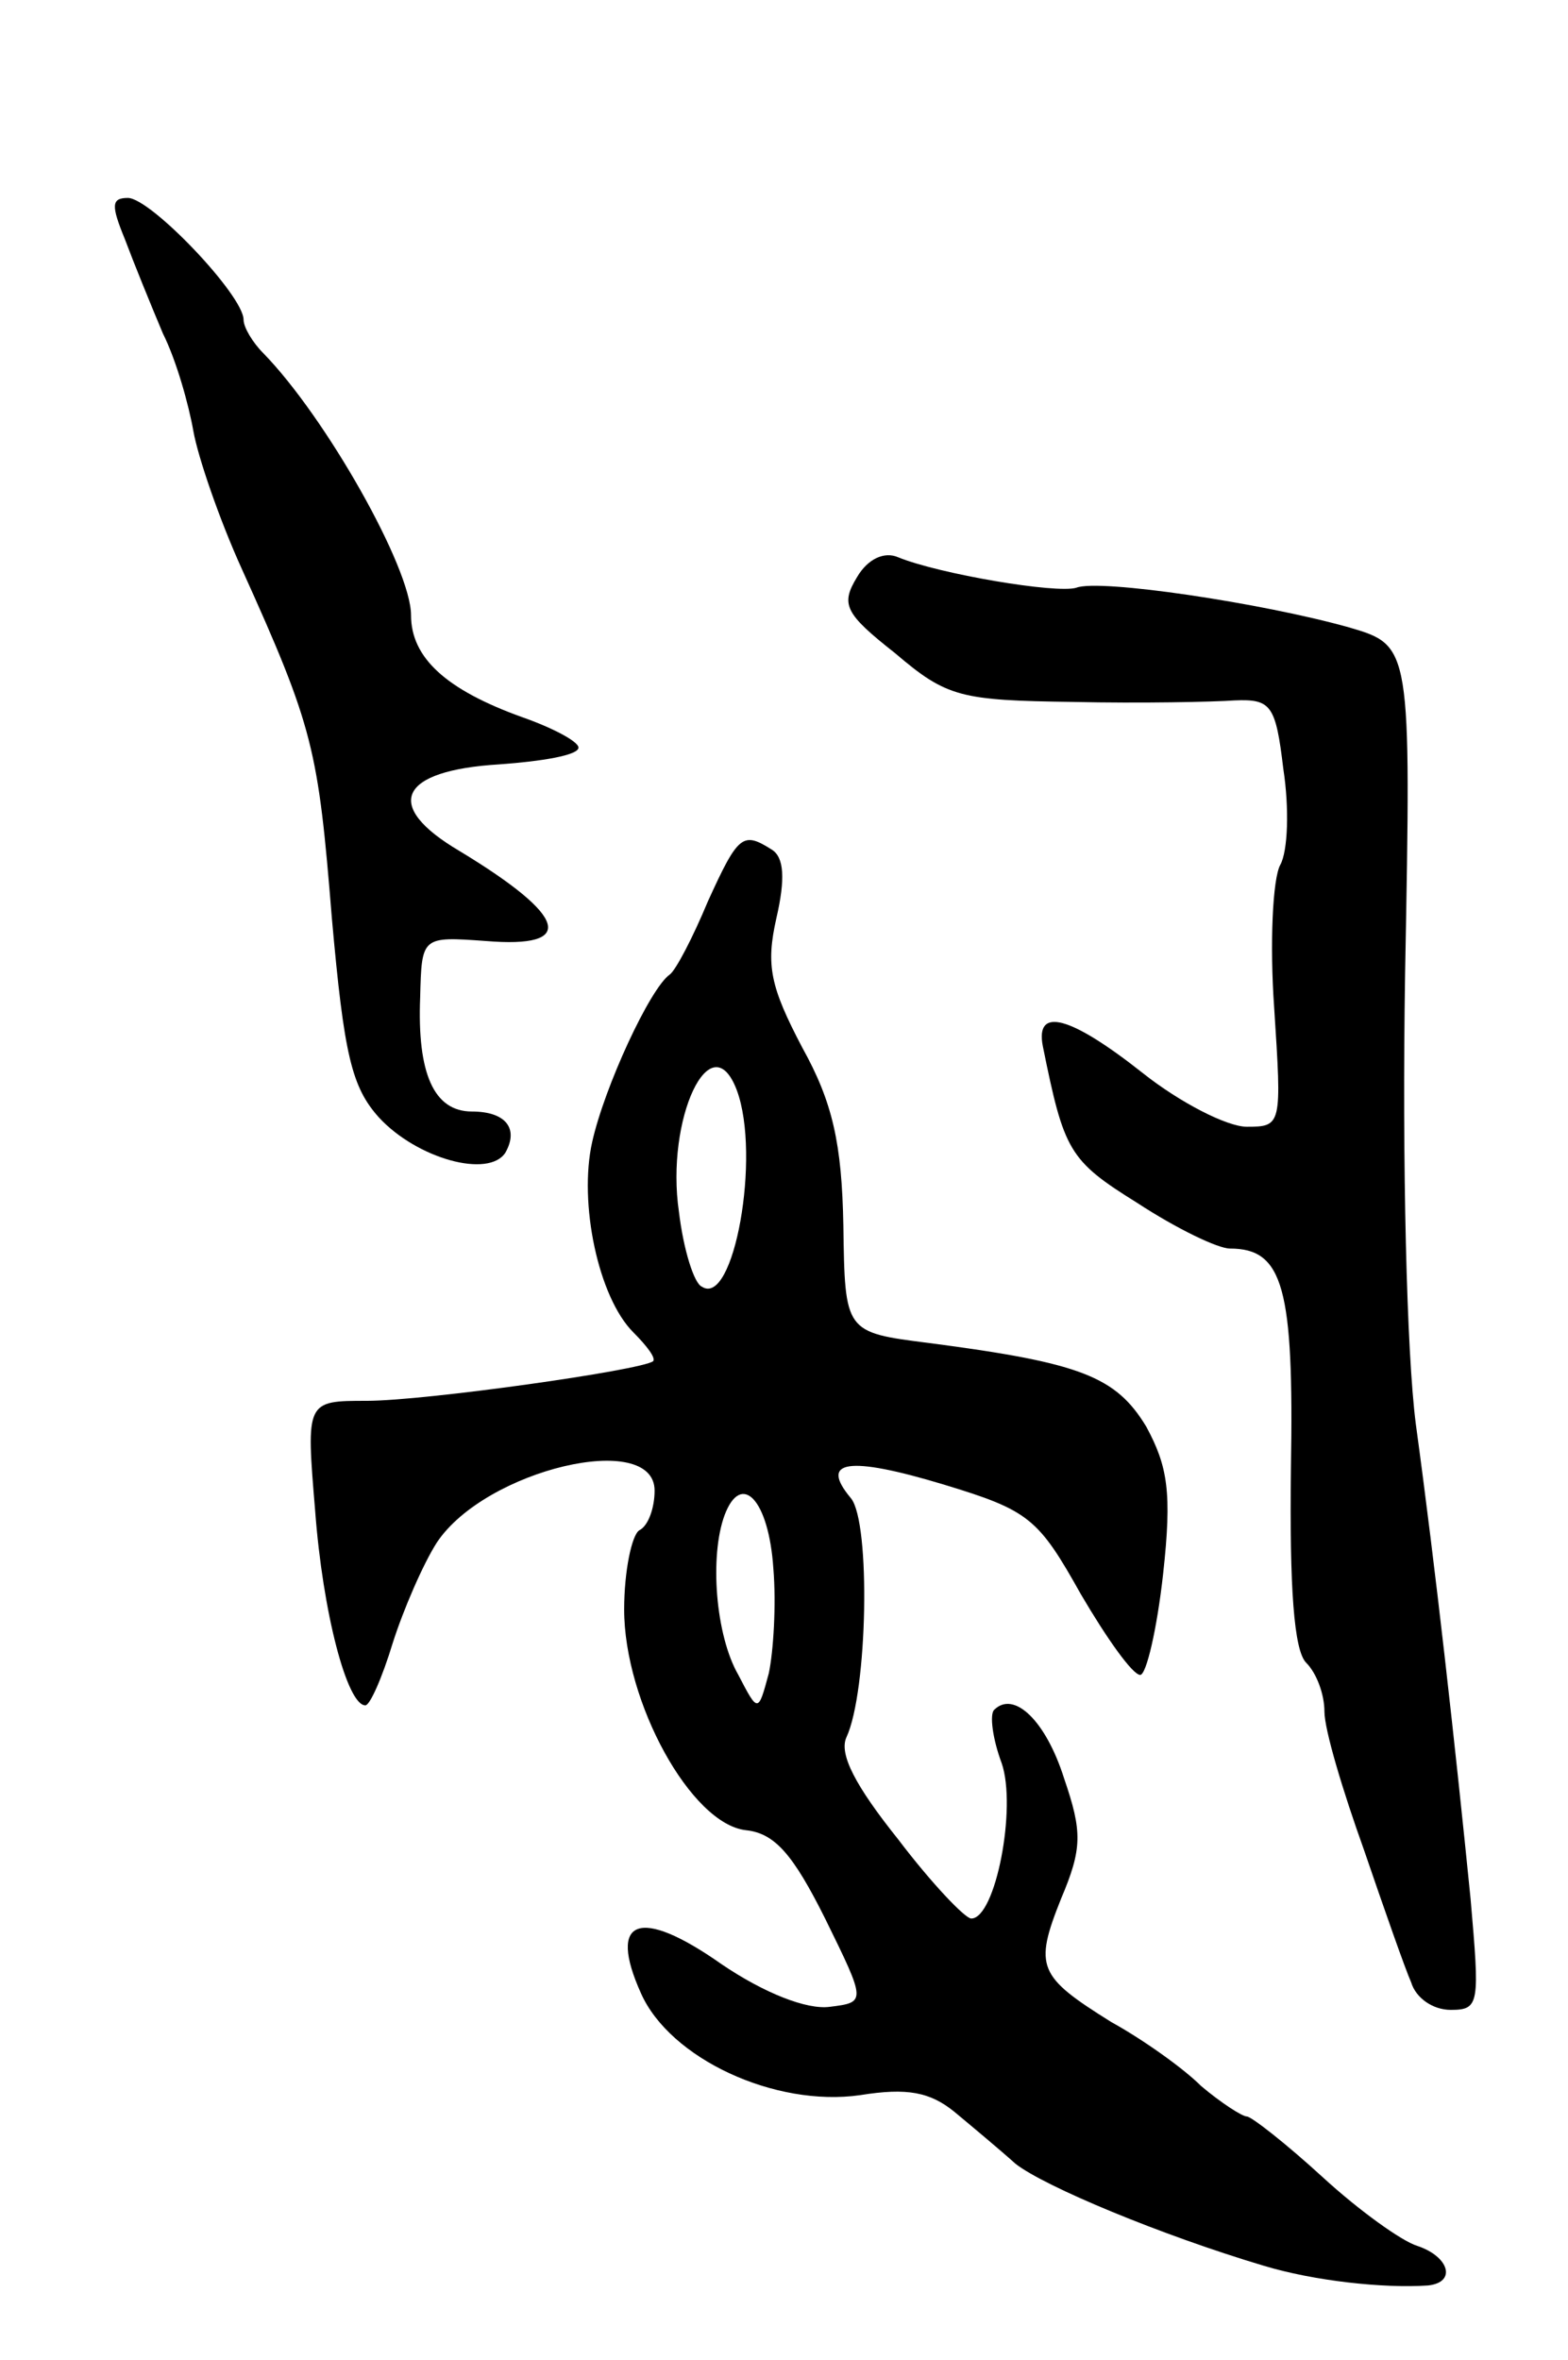 <svg version="1.0" xmlns="http://www.w3.org/2000/svg"
 width="103pt" height="155pt" viewBox="0 0 103 155"
 preserveAspectRatio="xMidYMid meet">
<g transform="translate(0,155) scale(0.1,-0.1)"
fill="#000000" stroke="none">
<path d="M82 1393 c6 -16 17 -43 25 -62 9 -18 17 -47 20 -64 3 -17 17 -58 32
-91 47 -104 50 -118 59 -229 8 -90 13 -111 31 -131 25 -27 72 -40 83 -23 9 16
0 27 -22 27 -25 0 -36 25 -34 75 1 40 1 40 43 37 60 -5 54 16 -17 59 -51 30
-40 53 26 57 28 2 52 6 52 11 0 4 -17 13 -37 20 -50 18 -73 39 -73 67 0 31
-56 130 -97 172 -7 7 -13 17 -13 22 0 16 -61 80 -76 80 -11 0 -11 -5 -2 -27z"/>
<path d="M563 1171 c-11 -18 -8 -24 25 -50 34 -29 43 -31 117 -32 44 -1 92 0
106 1 24 1 27 -3 32 -45 4 -26 3 -54 -2 -63 -5 -9 -7 -52 -4 -94 5 -77 5 -78
-18 -78 -13 0 -44 16 -68 35 -48 38 -71 44 -66 18 14 -69 17 -75 62 -103 26
-17 53 -30 61 -30 35 0 42 -26 40 -144 -1 -79 2 -120 10 -128 7 -7 12 -21 12
-32 0 -12 12 -52 26 -91 13 -38 27 -78 31 -87 3 -10 14 -18 26 -18 19 0 19 4
13 73 -10 100 -23 217 -36 312 -6 47 -9 170 -7 296 4 215 4 215 -37 227 -57
16 -164 32 -179 26 -13 -4 -90 9 -117 20 -9 4 -20 -1 -27 -13z"/>
<path d="M465 958 c-10 -24 -21 -45 -25 -48 -13 -9 -43 -74 -51 -110 -9 -40 4
-102 27 -125 9 -9 15 -17 13 -19 -8 -6 -150 -26 -188 -26 -40 0 -40 0 -34 -72
5 -67 21 -128 33 -128 3 0 11 18 18 41 7 22 20 52 29 66 32 48 143 74 143 34
0 -11 -4 -23 -10 -26 -5 -3 -10 -27 -10 -52 0 -61 44 -141 80 -145 19 -2 31
-16 52 -58 27 -55 27 -55 3 -58 -15 -2 -43 9 -71 28 -54 38 -75 30 -53 -19 19
-43 88 -75 144 -67 31 5 46 2 62 -11 12 -10 30 -25 40 -34 19 -15 96 -47 163
-67 33 -10 79 -15 108 -13 19 2 14 19 -7 26 -10 3 -38 23 -62 45 -24 22 -47
40 -50 40 -3 0 -17 9 -30 20 -12 12 -39 31 -59 42 -48 30 -51 36 -33 81 14 33
14 44 2 79 -12 38 -33 58 -46 45 -3 -3 -1 -19 5 -35 10 -29 -4 -102 -20 -102
-4 0 -26 23 -48 52 -28 35 -39 56 -34 67 14 30 16 141 3 157 -21 25 -2 28 61
9 56 -17 62 -22 90 -72 17 -29 34 -53 39 -53 4 0 11 30 15 66 6 54 3 71 -11
97 -20 33 -43 42 -143 55 -55 7 -55 7 -56 77 -1 54 -7 81 -27 117 -21 40 -24
54 -17 85 6 26 5 40 -3 45 -19 12 -22 10 -42 -34z m19 -124 c16 -43 -2 -143
-23 -129 -5 2 -12 24 -15 49 -9 61 21 125 38 80z m24 -314 c2 -24 0 -55 -3
-69 -7 -26 -7 -26 -20 -1 -15 26 -19 78 -9 105 11 29 29 10 32 -35z"/>
</g>
</svg>
